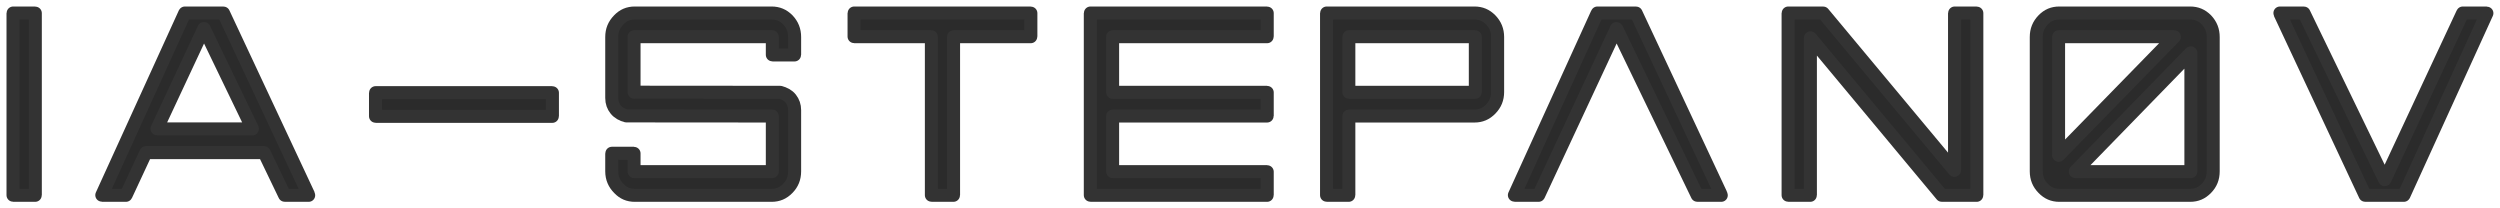 <svg width="192" height="16" viewBox="0 0 192 16" fill="none" xmlns="http://www.w3.org/2000/svg">
<path d="M61.027 8.457C61.027 8.115 60.928 7.832 60.728 7.575C60.541 7.332 60.221 7.163 59.907 7.09L59.905 7.09L48.704 7.081C48.699 7.081 48.694 7.076 48.694 7.071V2.829C48.694 2.824 48.699 2.819 48.704 2.819H59.305C59.311 2.819 59.315 2.824 59.315 2.829V4.21C59.315 4.216 59.32 4.22 59.325 4.22H61.017C61.023 4.22 61.027 4.216 61.027 4.21V2.845C61.027 2.322 60.858 1.897 60.502 1.522C60.146 1.164 59.749 1 59.26 1H48.75C48.258 1 47.866 1.168 47.523 1.524C47.154 1.902 46.982 2.325 46.982 2.845V7.526C46.982 7.879 47.088 8.165 47.285 8.41C47.483 8.662 47.802 8.829 48.102 8.901L48.104 8.901L59.305 8.91C59.311 8.91 59.315 8.915 59.315 8.92V13.171C59.315 13.176 59.311 13.181 59.305 13.181H48.704C48.699 13.181 48.694 13.176 48.694 13.171V11.781C48.694 11.776 48.69 11.771 48.684 11.771H46.992C46.987 11.771 46.982 11.776 46.982 11.781V13.155C46.982 13.682 47.17 14.113 47.53 14.475C47.874 14.835 48.262 15 48.75 15H59.26C59.748 15 60.146 14.835 60.504 14.467C60.855 14.107 61.027 13.688 61.027 13.155V8.457Z" fill="#2b2b2b"/>
<path fill-rule="evenodd" clip-rule="evenodd" d="M7.827 15H9.672C9.676 15 9.68 14.998 9.681 14.994L11.203 11.726C11.204 11.722 11.208 11.72 11.212 11.72H20.279C20.283 11.72 20.287 11.722 20.288 11.726L21.861 14.994C21.862 14.998 21.866 15 21.87 15H23.706C23.713 15 23.718 14.992 23.715 14.986L17.164 1.006C17.163 1.002 17.159 1 17.155 1H14.199C14.195 1 14.192 1.002 14.19 1.006L7.818 14.986C7.815 14.992 7.82 15 7.827 15ZM15.655 2.195L12.058 9.886C12.055 9.893 12.059 9.901 12.067 9.901H19.377C19.384 9.901 19.389 9.893 19.386 9.886L15.673 2.194C15.669 2.187 15.659 2.187 15.655 2.195Z" fill="#2b2b2b"/>
<path d="M2.712 14.99V1.01C2.712 1.004 2.708 1 2.702 1H1.01C1.004 1 1 1.004 1 1.01V14.99C1 14.995 1.004 15 1.01 15H2.702C2.708 15 2.712 14.995 2.712 14.99Z" fill="#2b2b2b"/>
<path d="M42.426 8.926V7.126C42.426 7.121 42.421 7.116 42.416 7.116H28.849C28.843 7.116 28.839 7.121 28.839 7.126V8.926C28.839 8.931 28.843 8.936 28.849 8.936H42.416C42.421 8.936 42.426 8.931 42.426 8.926Z" fill="#2b2b2b"/>
<path d="M65.592 1.01V2.809C65.592 2.815 65.597 2.819 65.602 2.819H71.52C71.525 2.819 71.53 2.824 71.53 2.829V14.99C71.53 14.995 71.534 15 71.54 15H73.223C73.229 15 73.233 14.995 73.233 14.99V2.829C73.233 2.824 73.238 2.819 73.243 2.819H79.161C79.166 2.819 79.171 2.815 79.171 2.809V1.01C79.171 1.004 79.166 1 79.161 1H65.602C65.597 1 65.592 1.004 65.592 1.01Z" fill="#2b2b2b"/>
<path d="M97.323 14.99V13.191C97.323 13.185 97.318 13.181 97.313 13.181H85.458C85.452 13.181 85.448 13.176 85.448 13.171V8.92C85.448 8.914 85.452 8.91 85.458 8.91H97.313C97.318 8.91 97.323 8.905 97.323 8.9V7.1C97.323 7.095 97.318 7.09 97.313 7.09H85.458C85.452 7.09 85.448 7.086 85.448 7.08V2.829C85.448 2.824 85.452 2.819 85.458 2.819H97.313C97.318 2.819 97.323 2.815 97.323 2.809V1.01C97.323 1.004 97.318 1 97.313 1H83.746C83.74 1 83.736 1.004 83.736 1.01V14.99C83.736 14.995 83.74 15 83.746 15H97.313C97.318 15 97.323 14.995 97.323 14.99Z" fill="#2b2b2b"/>
<path fill-rule="evenodd" clip-rule="evenodd" d="M101.889 15H103.581C103.587 15 103.591 14.995 103.591 14.99V8.92C103.591 8.914 103.596 8.91 103.601 8.91H113.24C113.729 8.91 114.127 8.744 114.485 8.377C114.845 8.007 115.017 7.587 115.017 7.065V2.845C115.017 2.324 114.846 1.9 114.484 1.524C114.128 1.164 113.731 1 113.24 1H101.889C101.884 1 101.879 1.004 101.879 1.01V14.99C101.879 14.995 101.884 15 101.889 15ZM103.591 2.829V7.08C103.591 7.086 103.596 7.09 103.601 7.09H113.295C113.3 7.09 113.305 7.086 113.305 7.08V2.829C113.305 2.824 113.3 2.819 113.295 2.819H103.601C103.596 2.819 103.591 2.824 103.591 2.829Z" fill="#2b2b2b"/>
<path d="M116.314 15H118.161C118.164 15 118.168 14.998 118.17 14.994L124.141 2.194C124.144 2.186 124.155 2.186 124.159 2.193L130.347 14.994C130.349 14.998 130.352 15 130.356 15H132.193C132.201 15 132.206 14.992 132.202 14.986L125.652 1.006C125.65 1.002 125.647 1 125.643 1H122.679C122.675 1 122.671 1.002 122.669 1.006L116.305 14.986C116.302 14.992 116.307 15 116.314 15Z" fill="#2b2b2b"/>
<path d="M151.811 1H150.119C150.114 1 150.109 1.004 150.109 1.01V13.075C150.109 13.084 150.097 13.088 150.091 13.081L140.023 1.004C140.021 1.001 140.018 1 140.015 1H137.336C137.331 1 137.326 1.004 137.326 1.01V14.99C137.326 14.995 137.331 15 137.336 15H139.028C139.034 15 139.038 14.995 139.038 14.99V2.915C139.038 2.905 139.05 2.901 139.056 2.908L149.125 14.996C149.127 14.999 149.13 15 149.133 15H151.811C151.817 15 151.821 14.995 151.821 14.99V1.01C151.821 1.004 151.817 1 151.811 1Z" fill="#2b2b2b"/>
<path fill-rule="evenodd" clip-rule="evenodd" d="M156.386 13.155C156.386 13.685 156.562 14.106 156.918 14.467C157.269 14.831 157.665 15 158.154 15H168.205C168.694 15 169.091 14.835 169.449 14.467C169.801 14.107 169.973 13.688 169.973 13.155V2.845C169.973 2.322 169.803 1.897 169.448 1.522C169.092 1.164 168.695 1 168.205 1H158.154C157.663 1 157.27 1.164 156.92 1.522C156.557 1.898 156.386 2.323 156.386 2.845V13.155ZM158.098 2.829V11.919C158.098 11.928 158.109 11.933 158.115 11.926L166.99 2.836C166.996 2.83 166.992 2.819 166.983 2.819H158.108C158.102 2.819 158.098 2.824 158.098 2.829ZM168.261 13.171V4.067C168.261 4.058 168.25 4.054 168.244 4.06L159.382 13.164C159.376 13.17 159.38 13.181 159.389 13.181H168.251C168.257 13.181 168.261 13.176 168.261 13.171Z" fill="#2b2b2b"/>
<path d="M190.984 1H189.139C189.135 1 189.131 1.002 189.13 1.006L183.159 13.795C183.156 13.803 183.145 13.803 183.141 13.795L176.944 1.006C176.943 1.002 176.939 1 176.935 1H175.098C175.09 1 175.085 1.008 175.088 1.014L181.639 14.994C181.641 14.998 181.644 15 181.648 15H184.613C184.617 15 184.62 14.998 184.622 14.994L190.994 1.014C190.997 1.008 190.992 1 190.984 1Z" fill="#2b2b2b"/>
<path d="M61.027 8.457C61.027 8.115 60.928 7.832 60.728 7.575C60.541 7.332 60.221 7.163 59.907 7.09L59.905 7.09L48.704 7.081C48.699 7.081 48.694 7.076 48.694 7.071V2.829C48.694 2.824 48.699 2.819 48.704 2.819H59.305C59.311 2.819 59.315 2.824 59.315 2.829V4.21C59.315 4.216 59.32 4.22 59.325 4.22H61.017C61.023 4.22 61.027 4.216 61.027 4.21V2.845C61.027 2.322 60.858 1.897 60.502 1.522C60.146 1.164 59.749 1 59.26 1H48.75C48.258 1 47.866 1.168 47.523 1.524C47.154 1.902 46.982 2.325 46.982 2.845V7.526C46.982 7.879 47.088 8.165 47.285 8.41C47.483 8.662 47.802 8.829 48.102 8.901L48.104 8.901L59.305 8.91C59.311 8.91 59.315 8.915 59.315 8.92V13.171C59.315 13.176 59.311 13.181 59.305 13.181H48.704C48.699 13.181 48.694 13.176 48.694 13.171V11.781C48.694 11.776 48.69 11.771 48.684 11.771H46.992C46.987 11.771 46.982 11.776 46.982 11.781V13.155C46.982 13.682 47.17 14.113 47.53 14.475C47.874 14.835 48.262 15 48.75 15H59.26C59.748 15 60.146 14.835 60.504 14.467C60.855 14.107 61.027 13.688 61.027 13.155V8.457Z" stroke="#333333" stroke-linecap="round" stroke-linejoin="round"/>
<path fill-rule="evenodd" clip-rule="evenodd" d="M7.827 15H9.672C9.676 15 9.68 14.998 9.681 14.994L11.203 11.726C11.204 11.722 11.208 11.72 11.212 11.72H20.279C20.283 11.72 20.287 11.722 20.288 11.726L21.861 14.994C21.862 14.998 21.866 15 21.87 15H23.706C23.713 15 23.718 14.992 23.715 14.986L17.164 1.006C17.163 1.002 17.159 1 17.155 1H14.199C14.195 1 14.192 1.002 14.19 1.006L7.818 14.986C7.815 14.992 7.82 15 7.827 15ZM15.655 2.195L12.058 9.886C12.055 9.893 12.059 9.901 12.067 9.901H19.377C19.384 9.901 19.389 9.893 19.386 9.886L15.673 2.194C15.669 2.187 15.659 2.187 15.655 2.195Z" stroke="#333333" stroke-linecap="round" stroke-linejoin="round"/>
<path d="M2.712 14.99V1.01C2.712 1.004 2.708 1 2.702 1H1.01C1.004 1 1 1.004 1 1.01V14.99C1 14.995 1.004 15 1.01 15H2.702C2.708 15 2.712 14.995 2.712 14.99Z" stroke="#333333" stroke-linecap="round" stroke-linejoin="round"/>
<path d="M42.426 8.926V7.126C42.426 7.121 42.421 7.116 42.416 7.116H28.849C28.843 7.116 28.839 7.121 28.839 7.126V8.926C28.839 8.931 28.843 8.936 28.849 8.936H42.416C42.421 8.936 42.426 8.931 42.426 8.926Z" stroke="#333333" stroke-linecap="round" stroke-linejoin="round"/>
<path d="M65.592 1.01V2.809C65.592 2.815 65.597 2.819 65.602 2.819H71.52C71.525 2.819 71.53 2.824 71.53 2.829V14.99C71.53 14.995 71.534 15 71.54 15H73.223C73.229 15 73.233 14.995 73.233 14.99V2.829C73.233 2.824 73.238 2.819 73.243 2.819H79.161C79.166 2.819 79.171 2.815 79.171 2.809V1.01C79.171 1.004 79.166 1 79.161 1H65.602C65.597 1 65.592 1.004 65.592 1.01Z" stroke="#333333" stroke-linecap="round" stroke-linejoin="round"/>
<path d="M97.323 14.99V13.191C97.323 13.185 97.318 13.181 97.313 13.181H85.458C85.452 13.181 85.448 13.176 85.448 13.171V8.92C85.448 8.914 85.452 8.91 85.458 8.91H97.313C97.318 8.91 97.323 8.905 97.323 8.9V7.1C97.323 7.095 97.318 7.09 97.313 7.09H85.458C85.452 7.09 85.448 7.086 85.448 7.08V2.829C85.448 2.824 85.452 2.819 85.458 2.819H97.313C97.318 2.819 97.323 2.815 97.323 2.809V1.01C97.323 1.004 97.318 1 97.313 1H83.746C83.74 1 83.736 1.004 83.736 1.01V14.99C83.736 14.995 83.74 15 83.746 15H97.313C97.318 15 97.323 14.995 97.323 14.99Z" stroke="#333333" stroke-linecap="round" stroke-linejoin="round"/>
<path fill-rule="evenodd" clip-rule="evenodd" d="M101.889 15H103.581C103.587 15 103.591 14.995 103.591 14.99V8.92C103.591 8.914 103.596 8.91 103.601 8.91H113.24C113.729 8.91 114.127 8.744 114.485 8.377C114.845 8.007 115.017 7.587 115.017 7.065V2.845C115.017 2.324 114.846 1.9 114.484 1.524C114.128 1.164 113.731 1 113.24 1H101.889C101.884 1 101.879 1.004 101.879 1.01V14.99C101.879 14.995 101.884 15 101.889 15ZM103.591 2.829V7.08C103.591 7.086 103.596 7.09 103.601 7.09H113.295C113.3 7.09 113.305 7.086 113.305 7.08V2.829C113.305 2.824 113.3 2.819 113.295 2.819H103.601C103.596 2.819 103.591 2.824 103.591 2.829Z" stroke="#333333" stroke-linecap="round" stroke-linejoin="round"/>
<path d="M116.314 15H118.161C118.164 15 118.168 14.998 118.17 14.994L124.141 2.194C124.144 2.186 124.155 2.186 124.159 2.193L130.347 14.994C130.349 14.998 130.352 15 130.356 15H132.193C132.201 15 132.206 14.992 132.202 14.986L125.652 1.006C125.65 1.002 125.647 1 125.643 1H122.679C122.675 1 122.671 1.002 122.669 1.006L116.305 14.986C116.302 14.992 116.307 15 116.314 15Z" stroke="#333333" stroke-linecap="round" stroke-linejoin="round"/>
<path d="M151.811 1H150.119C150.114 1 150.109 1.004 150.109 1.01V13.075C150.109 13.084 150.097 13.088 150.091 13.081L140.023 1.004C140.021 1.001 140.018 1 140.015 1H137.336C137.331 1 137.326 1.004 137.326 1.01V14.99C137.326 14.995 137.331 15 137.336 15H139.028C139.034 15 139.038 14.995 139.038 14.99V2.915C139.038 2.905 139.05 2.901 139.056 2.908L149.125 14.996C149.127 14.999 149.13 15 149.133 15H151.811C151.817 15 151.821 14.995 151.821 14.99V1.01C151.821 1.004 151.817 1 151.811 1Z" stroke="#333333" stroke-linecap="round" stroke-linejoin="round"/>
<path fill-rule="evenodd" clip-rule="evenodd" d="M156.386 13.155C156.386 13.685 156.562 14.106 156.918 14.467C157.269 14.831 157.665 15 158.154 15H168.205C168.694 15 169.091 14.835 169.449 14.467C169.801 14.107 169.973 13.688 169.973 13.155V2.845C169.973 2.322 169.803 1.897 169.448 1.522C169.092 1.164 168.695 1 168.205 1H158.154C157.663 1 157.27 1.164 156.92 1.522C156.557 1.898 156.386 2.323 156.386 2.845V13.155ZM158.098 2.829V11.919C158.098 11.928 158.109 11.933 158.115 11.926L166.99 2.836C166.996 2.83 166.992 2.819 166.983 2.819H158.108C158.102 2.819 158.098 2.824 158.098 2.829ZM168.261 13.171V4.067C168.261 4.058 168.25 4.054 168.244 4.06L159.382 13.164C159.376 13.17 159.38 13.181 159.389 13.181H168.251C168.257 13.181 168.261 13.176 168.261 13.171Z" stroke="#333333" stroke-linecap="round" stroke-linejoin="round"/>
<path d="M190.984 1H189.139C189.135 1 189.131 1.002 189.13 1.006L183.159 13.795C183.156 13.803 183.145 13.803 183.141 13.795L176.944 1.006C176.943 1.002 176.939 1 176.935 1H175.098C175.09 1 175.085 1.008 175.088 1.014L181.639 14.994C181.641 14.998 181.644 15 181.648 15H184.613C184.617 15 184.62 14.998 184.622 14.994L190.994 1.014C190.997 1.008 190.992 1 190.984 1Z" stroke="#333333" stroke-linecap="round" stroke-linejoin="round"/>
</svg>
